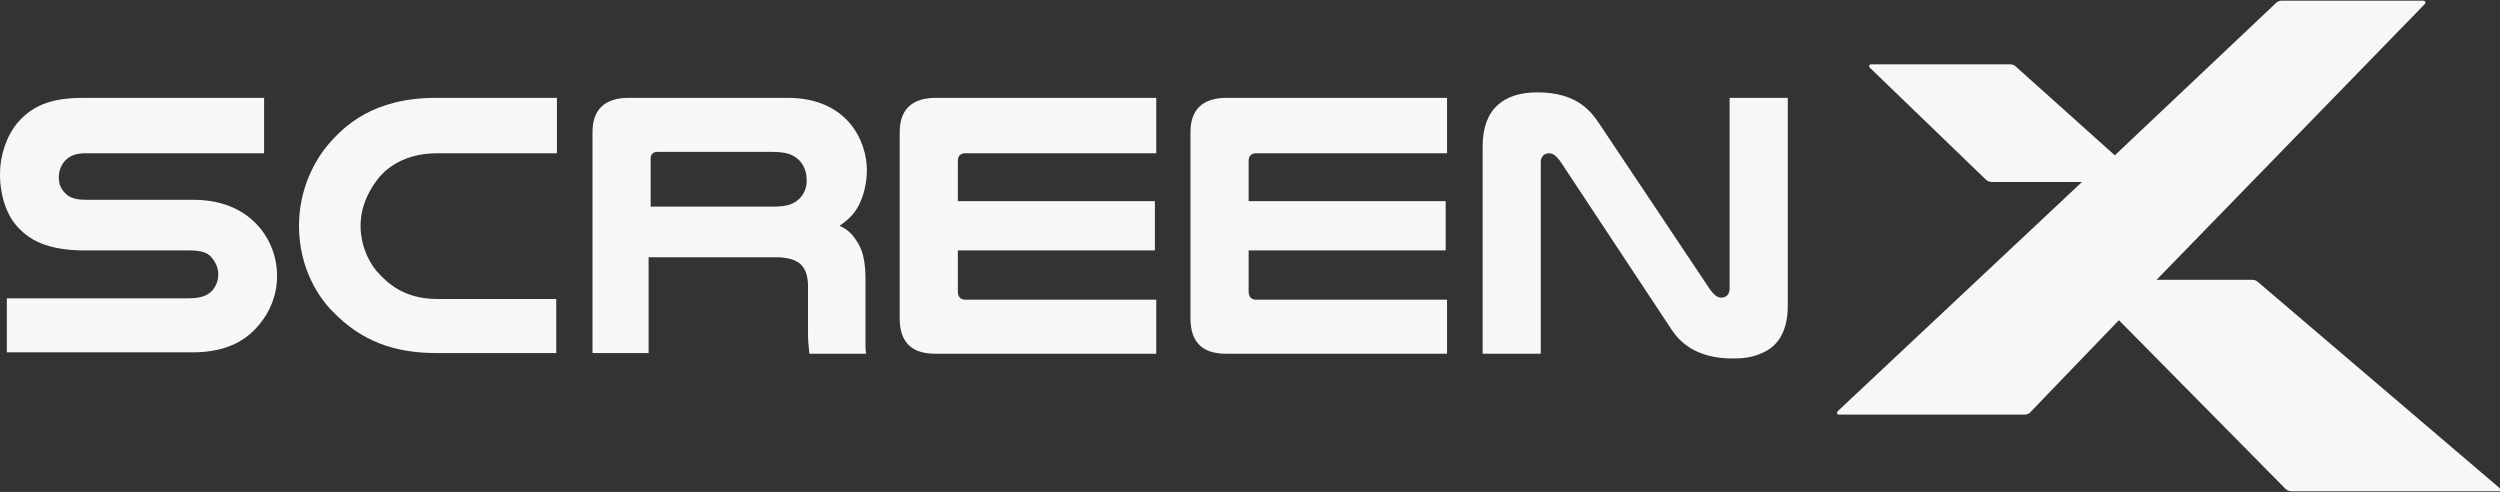 <?xml version="1.0" encoding="utf-8"?>
<!-- Generator: Adobe Illustrator 24.0.1, SVG Export Plug-In . SVG Version: 6.00 Build 0)  -->
<svg version="1.1" id="レイヤー_1" xmlns="http://www.w3.org/2000/svg" xmlns:xlink="http://www.w3.org/1999/xlink" x="0px"
	 y="0px" width="365.4px" height="71.9px" viewBox="0 0 365.4 71.9" style="enable-background:new 0 0 365.4 71.9;"
	 xml:space="preserve">
<rect x="0" y="0" width="365.4" height="71.9" fill="#333333" stroke="none"/>
<style type="text/css">
	.st0{fill:#F7F7F7;}
</style>
<g>
	<path class="st0" d="M365.3,71.3L330,41.2c-0.2-0.2-0.5-0.3-0.8-0.3h-14l39.2-40.3c0.2-0.2,0.1-0.5-0.2-0.5h-20.7
		c-0.3,0-0.6,0.1-0.8,0.3l-23.6,22.3l-14.5-13c-0.2-0.2-0.5-0.3-0.8-0.3h-20.3c-0.3,0-0.4,0.3-0.2,0.5l16.9,16.3
		c0.2,0.2,0.5,0.4,0.9,0.4h13.2l-35.7,33.5c-0.2,0.2-0.1,0.5,0.2,0.5h27.1c0.3,0,0.7-0.1,0.9-0.4l12.9-13.4l24.3,24.6
		c0.2,0.2,0.5,0.4,0.9,0.4h30.4C365.4,71.9,365.5,71.5,365.3,71.3"/>
	<path class="st0" d="M252.8,14.3L252.8,14.3v27.9c0,0.7-0.4,1.3-1.2,1.3c-0.7,0-1.1-0.5-1.6-1.1l-16.3-24.4c-1.1-1.6-3.1-4.5-9-4.5
		c-4.8,0-8,2.3-8,7.9v0v30.3h8.5V23.7c0-0.8,0.5-1.3,1.2-1.3c0.7,0,1.1,0.5,1.6,1.1l16.4,24.8c1.1,1.6,3.4,4.1,8.9,4.1
		c1.5,0,2.9-0.2,4-0.7c2.1-0.8,4-2.7,4-7V14.3L252.8,14.3z"/>
	<path class="st0" d="M43.7,33c0-5.5,2.4-9.7,4.3-11.9c2.3-2.7,6.6-6.8,15.7-6.8h17.7v8.1H63.9c-5.6,0-8.1,3-8.7,3.8
		c-0.7,0.9-2.5,3.4-2.5,6.8c0,3.4,1.7,6,2.6,6.9c1.3,1.4,3.7,3.8,8.6,3.8h17.4v7.9H63.7c-6.1,0-10.9-1.8-14.9-5.9
		C46.7,43.7,43.7,39.3,43.7,33"/>
	<path class="st0" d="M38.6,22.4H12.6c-1.2,0-2.2,0.2-3,1c-0.7,0.7-1,1.6-1,2.5c0,0.9,0.2,1.6,0.9,2.3c0.7,0.8,1.8,1,3.1,1h15.6
		c4.8,0,7.8,1.8,9.7,4c1.7,2,2.6,4.5,2.6,7.1c0,2.9-1.1,5.3-2.5,7c-1.6,2-4.3,4.2-9.9,4.2H1v-7.9h26.5c1.9,0,2.8-0.4,3.5-1.1
		c0.6-0.7,0.9-1.5,0.9-2.4c0-1-0.4-1.8-1-2.5c-0.6-0.7-1.5-1-3.4-1H12.3c-5.6,0-8.1-1.7-9.6-3.3C1,31.6,0,28.6,0,25.5
		c0-2.9,1-5.7,2.6-7.6c2.5-2.9,5.7-3.6,9.7-3.6h26.3V22.4z"/>
	<path class="st0" d="M169,14.3v8.1h-27.9c-0.7,0-1.1,0.4-1.1,1.1v5.9h28.8v7.2h-28.8v6c0,0.8,0.4,1.2,1.1,1.2H169v7.9h-32.3
		c-3.5,0-5.2-1.7-5.2-5.2V19.3c0-3.3,1.8-5,5.3-5H169z"/>
	<path class="st0" d="M211.5,14.3v8.1h-27.9c-0.7,0-1.1,0.4-1.1,1.1v5.9h28.8v7.2h-28.8v6c0,0.8,0.4,1.2,1.1,1.2h27.9v7.9h-32.3
		c-3.5,0-5.2-1.7-5.2-5.2V19.3c0-3.3,1.8-5,5.3-5H211.5z"/>
	<path class="st0" d="M126.5,48.1v-7.3c0-2.2-0.3-3.9-1-5.1c-0.7-1.2-1.4-2.1-2.8-2.7c1.5-1,2.5-2.1,3.1-3.6c0.6-1.4,0.9-3,0.9-4.6
		c0-4-2.7-10.5-11.6-10.5H91.9c-3.5,0-5.3,1.7-5.3,5v32.3h8.2v-14h18.6c1.8,0,3,0.4,3.7,1.1c0.7,0.7,1,1.8,1,3.2v7.1
		c0,0.8,0.1,1.7,0.2,2.7h8.3c-0.1-0.5-0.1-1-0.1-1.5C126.5,49.6,126.5,48.9,126.5,48.1 M115.7,29.8c-0.7,0.3-1.6,0.4-2.8,0.4H95.1
		v-7.1c0-0.5,0.4-0.9,0.9-0.9h16.8c1.1,0,1.9,0.1,2.5,0.3c1.8,0.6,2.6,2.2,2.6,3.7C118,27.6,117.3,29.1,115.7,29.8"/>
</g>
</svg>
